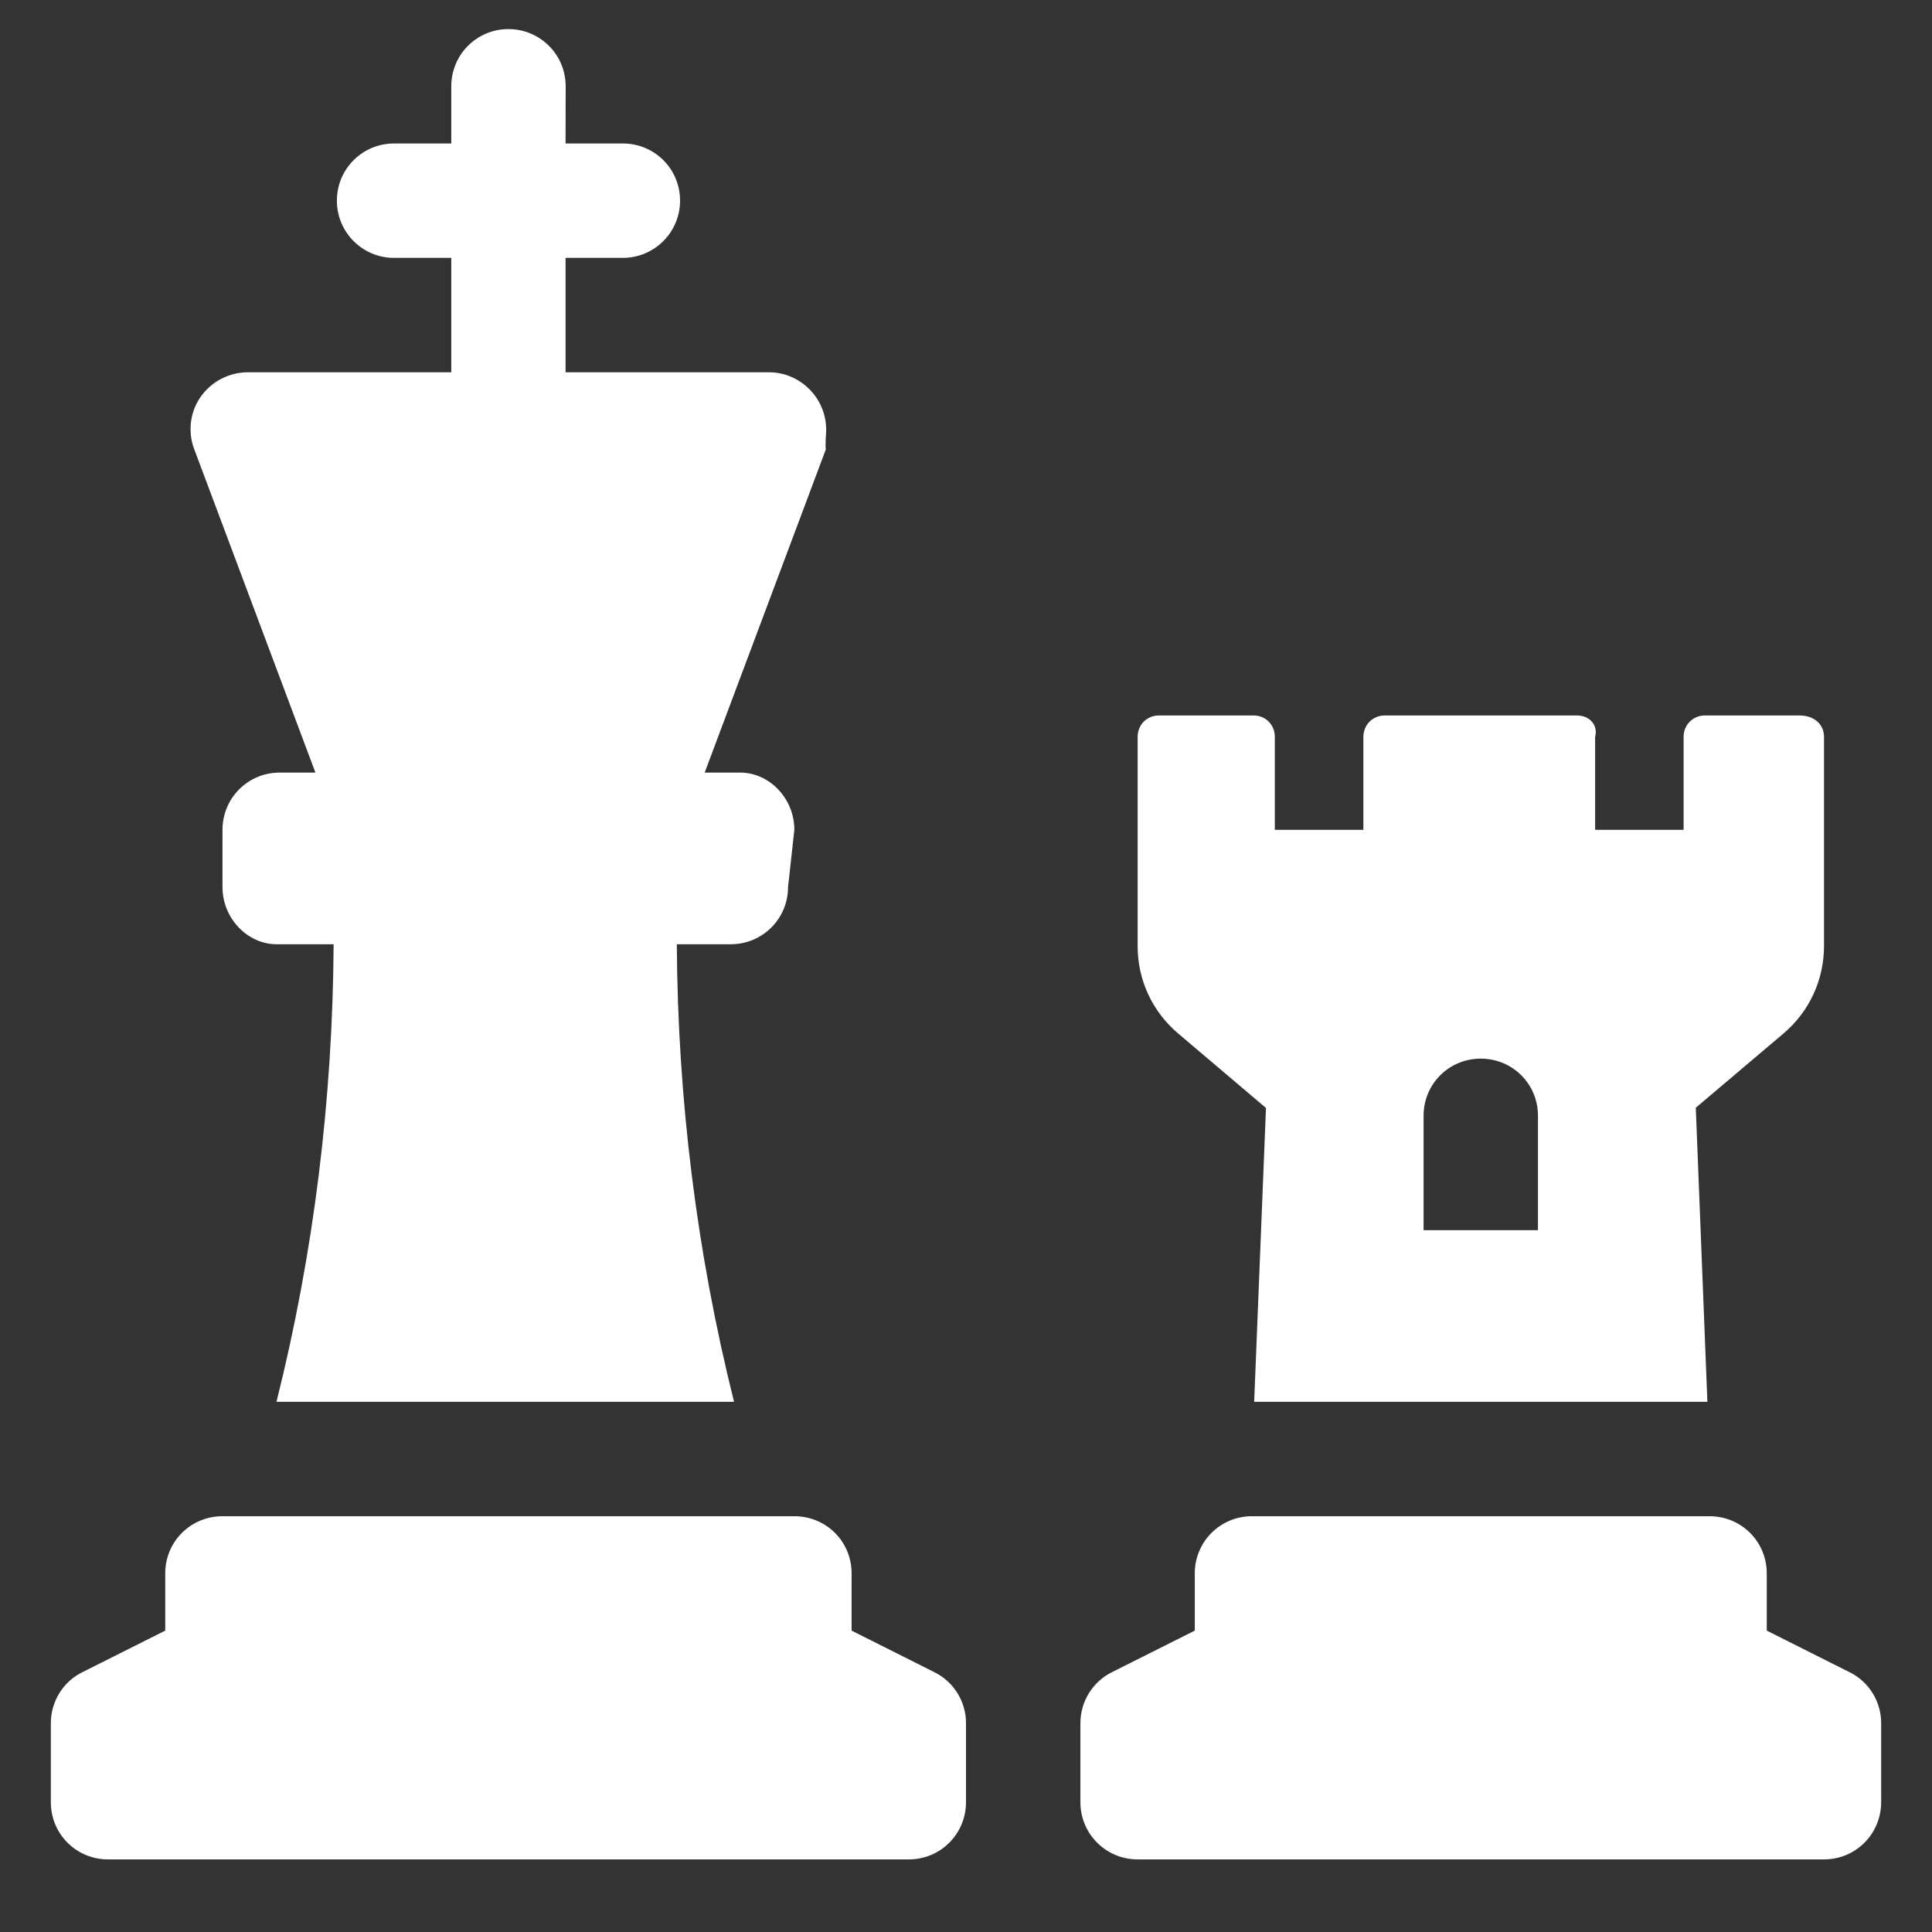 <svg width="19" height="19" viewBox="0 0 19 19" fill="none" xmlns="http://www.w3.org/2000/svg">
<rect x="0" y="0" width="19" height="19" fill="#333333" stroke="none"/>
<path d="M3.102 7.598H2.75C2.438 7.598 2.188 7.849 2.188 8.161V8.723C2.188 9.035 2.438 9.286 2.719 9.286H3.281C3.272 10.802 3.088 12.314 2.719 13.786H7.219C6.85 12.313 6.665 10.802 6.656 9.286H7.187C7.499 9.286 7.75 9.035 7.75 8.723L7.812 8.161C7.812 7.849 7.562 7.598 7.282 7.598H6.93L8.121 4.421C8.115 4.357 8.125 4.262 8.125 4.227C8.125 3.91 7.865 3.661 7.563 3.661H5.562V2.536H6.125C6.436 2.536 6.688 2.284 6.688 1.973C6.688 1.662 6.438 1.411 6.125 1.411H5.562L5.563 0.848C5.563 0.537 5.311 0.286 5 0.286C4.689 0.286 4.438 0.537 4.438 0.848V1.411H3.875C3.564 1.411 3.313 1.662 3.313 1.973C3.313 2.284 3.564 2.536 3.875 2.536H4.438V3.661H2.438C2.139 3.661 1.874 3.9 1.874 4.22C1.874 4.287 1.886 4.356 1.911 4.42L3.102 7.598ZM12.45 10.896L12.334 13.786H16.791L16.677 10.894L17.538 10.165C17.793 9.95 17.938 9.637 17.938 9.303V7.247C17.938 7.127 17.846 7.036 17.695 7.036H16.768C16.649 7.036 16.557 7.128 16.557 7.247V8.161H15.687V7.247C15.719 7.127 15.628 7.036 15.508 7.036H13.619C13.5 7.036 13.408 7.128 13.408 7.247V8.161H12.537V7.247C12.537 7.127 12.446 7.036 12.327 7.036H11.399C11.279 7.036 11.188 7.127 11.188 7.247V9.307C11.188 9.637 11.332 9.949 11.588 10.165L12.45 10.896ZM14 10.973C14 10.66 14.25 10.411 14.562 10.411C14.875 10.411 15.125 10.66 15.125 10.973V12.098H14V10.973ZM9.187 16.444L8.375 16.036V15.473C8.375 15.16 8.125 14.911 7.812 14.911H2.188C1.876 14.911 1.625 15.16 1.625 15.473V16.036L0.812 16.444C0.619 16.538 0.5 16.735 0.5 16.946V17.723C0.5 18.036 0.75 18.286 1.062 18.286H8.938C9.25 18.286 9.5 18.035 9.5 17.723V16.945C9.5 16.735 9.38 16.538 9.187 16.444ZM18.187 16.444L17.375 16.036V15.473C17.375 15.161 17.125 14.911 16.812 14.911H12.312C12.001 14.911 11.75 15.161 11.75 15.473V16.036L10.937 16.444C10.745 16.538 10.625 16.735 10.625 16.946V17.723C10.625 18.035 10.876 18.286 11.188 18.286H17.938C18.25 18.286 18.5 18.035 18.5 17.723V16.945C18.5 16.735 18.381 16.538 18.187 16.444Z" fill="white" />
</svg>
